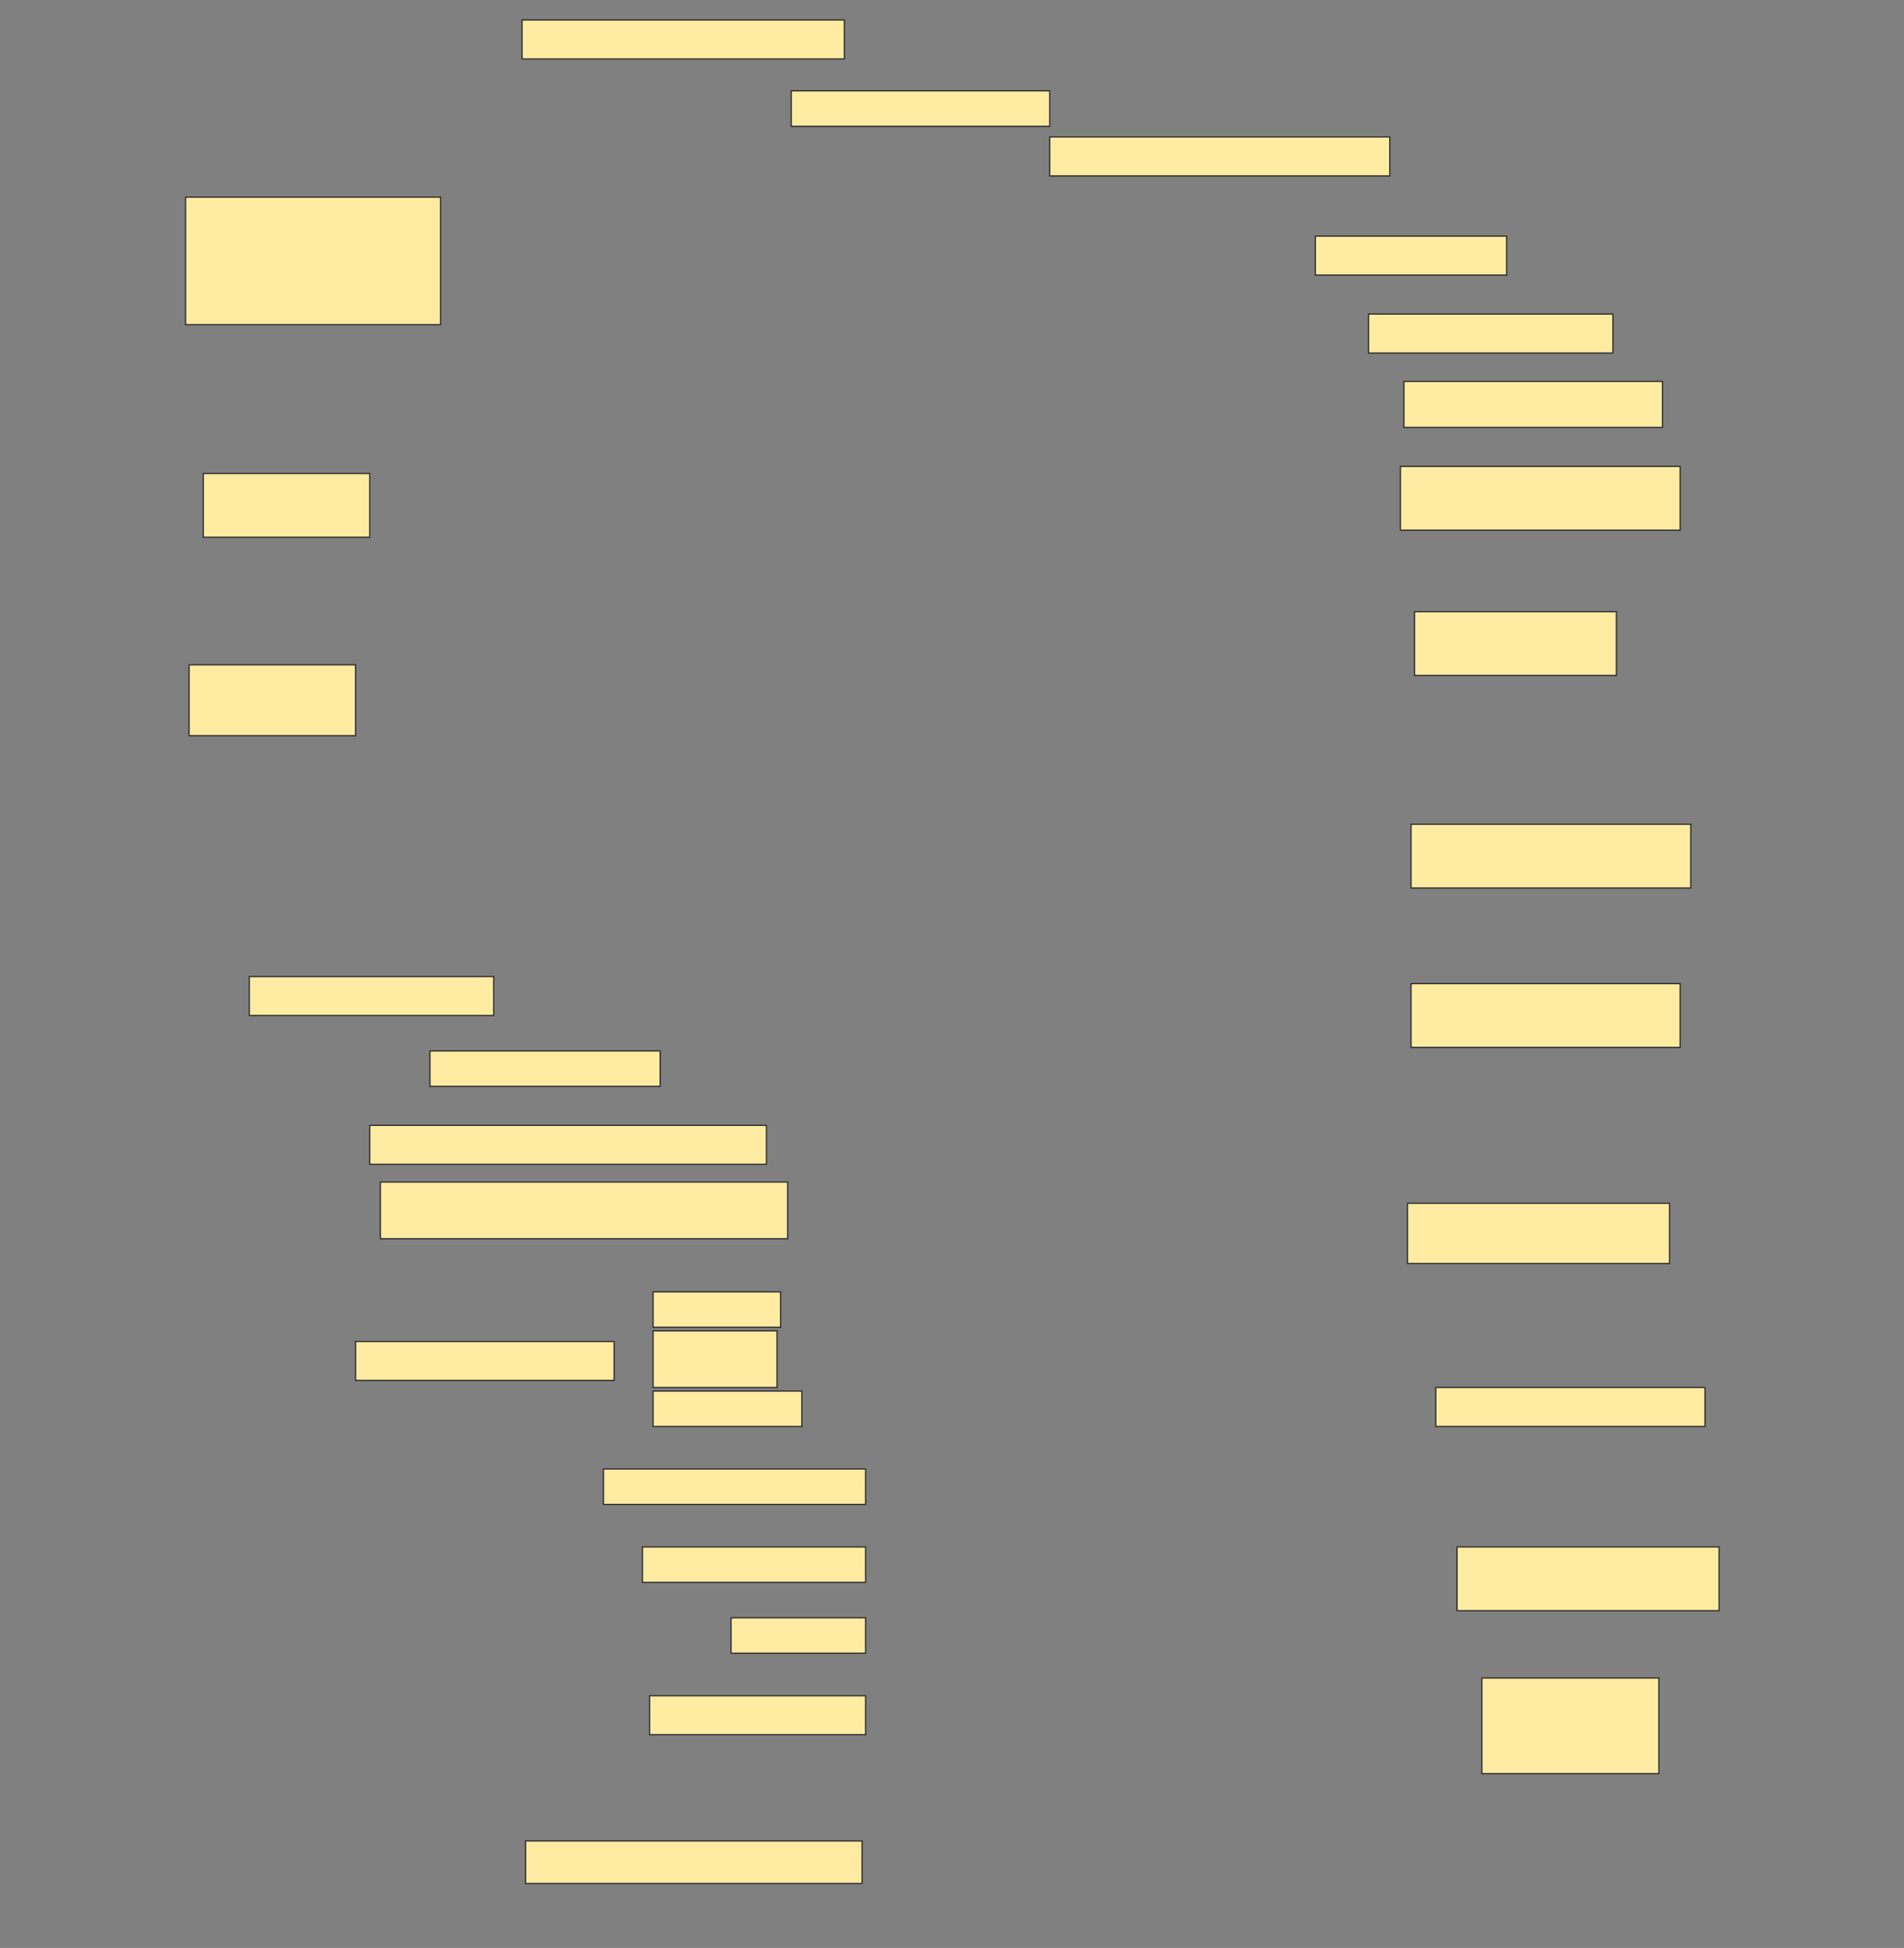 <svg height="1571" width="1536" xmlns="http://www.w3.org/2000/svg">
 <rect width="100%" height="100%" fill="#808080" stroke="none"/>
 <!-- Created with Image Occlusion Enhanced -->
 <g>
  <title>Labels</title>
 </g>
 <g>
  <title>Masks</title>
  <rect fill="#FFEBA2" height="31.429" id="ead9e76689d44241a38bc513dbeafd28-ao-1" stroke="#2D2D2D" width="260" x="421.143" y="16.143"/>
  <rect fill="#FFEBA2" height="28.571" id="ead9e76689d44241a38bc513dbeafd28-ao-2" stroke="#2D2D2D" width="208.571" x="638.286" y="73.286"/>
  <rect fill="#FFEBA2" height="31.429" id="ead9e76689d44241a38bc513dbeafd28-ao-3" stroke="#2D2D2D" stroke-dasharray="null" stroke-linecap="null" stroke-linejoin="null" width="274.286" x="846.857" y="110.429"/>
  <rect fill="#FFEBA2" height="102.857" id="ead9e76689d44241a38bc513dbeafd28-ao-4" stroke="#2D2D2D" stroke-dasharray="null" stroke-linecap="null" stroke-linejoin="null" width="205.714" x="149.714" y="159"/>
  <rect fill="#FFEBA2" height="31.429" id="ead9e76689d44241a38bc513dbeafd28-ao-5" stroke="#2D2D2D" stroke-dasharray="null" stroke-linecap="null" stroke-linejoin="null" width="154.286" x="1061.143" y="190.429"/>
  <rect fill="#FFEBA2" height="31.429" id="ead9e76689d44241a38bc513dbeafd28-ao-6" stroke="#2D2D2D" stroke-dasharray="null" stroke-linecap="null" stroke-linejoin="null" width="197.143" x="1104" y="253.286"/>
  <rect fill="#FFEBA2" height="37.143" id="ead9e76689d44241a38bc513dbeafd28-ao-7" stroke="#2D2D2D" stroke-dasharray="null" stroke-linecap="null" stroke-linejoin="null" width="208.571" x="1132.572" y="307.572"/>
  <rect fill="#FFEBA2" height="51.429" id="ead9e76689d44241a38bc513dbeafd28-ao-8" stroke="#2D2D2D" stroke-dasharray="null" stroke-linecap="null" stroke-linejoin="null" width="225.714" x="1129.714" y="376.143"/>
  <rect fill="#FFEBA2" height="51.429" id="ead9e76689d44241a38bc513dbeafd28-ao-9" stroke="#2D2D2D" stroke-dasharray="null" stroke-linecap="null" stroke-linejoin="null" width="134.286" x="164" y="381.857"/>
  <rect fill="#FFEBA2" height="51.429" id="ead9e76689d44241a38bc513dbeafd28-ao-10" stroke="#2D2D2D" stroke-dasharray="null" stroke-linecap="null" stroke-linejoin="null" width="162.857" x="1141.143" y="493.286"/>
  <rect fill="#FFEBA2" height="57.143" id="ead9e76689d44241a38bc513dbeafd28-ao-11" stroke="#2D2D2D" stroke-dasharray="null" stroke-linecap="null" stroke-linejoin="null" width="134.286" x="152.572" y="536.143"/>
  <rect fill="#FFEBA2" height="51.429" id="ead9e76689d44241a38bc513dbeafd28-ao-12" stroke="#2D2D2D" stroke-dasharray="null" stroke-linecap="null" stroke-linejoin="null" width="225.714" x="1138.286" y="664.714"/>
  <rect fill="#FFEBA2" height="31.429" id="ead9e76689d44241a38bc513dbeafd28-ao-13" stroke="#2D2D2D" stroke-dasharray="null" stroke-linecap="null" stroke-linejoin="null" width="197.143" x="201.143" y="787.572"/>
  <rect fill="#FFEBA2" height="51.429" id="ead9e76689d44241a38bc513dbeafd28-ao-14" stroke="#2D2D2D" stroke-dasharray="null" stroke-linecap="null" stroke-linejoin="null" width="217.143" x="1138.286" y="793.286"/>
  <rect fill="#FFEBA2" height="28.571" id="ead9e76689d44241a38bc513dbeafd28-ao-15" stroke="#2D2D2D" stroke-dasharray="null" stroke-linecap="null" stroke-linejoin="null" width="185.714" x="346.857" y="847.572"/>
  <rect fill="#FFEBA2" height="31.429" id="ead9e76689d44241a38bc513dbeafd28-ao-16" stroke="#2D2D2D" stroke-dasharray="null" stroke-linecap="null" stroke-linejoin="null" width="320" x="298.286" y="907.572"/>
  <rect fill="#FFEBA2" height="45.714" id="ead9e76689d44241a38bc513dbeafd28-ao-17" stroke="#2D2D2D" stroke-dasharray="null" stroke-linecap="null" stroke-linejoin="null" width="328.571" x="306.857" y="953.286"/>
  <rect fill="#FFEBA2" height="48.571" id="ead9e76689d44241a38bc513dbeafd28-ao-18" stroke="#2D2D2D" stroke-dasharray="null" stroke-linecap="null" stroke-linejoin="null" width="211.429" x="1135.429" y="970.429"/>
  <g id="ead9e76689d44241a38bc513dbeafd28-ao-19">
   <rect fill="#FFEBA2" height="31.429" stroke="#2D2D2D" stroke-dasharray="null" stroke-linecap="null" stroke-linejoin="null" width="208.571" x="286.857" y="1081.857"/>
   <rect fill="#FFEBA2" height="28.571" stroke="#2D2D2D" stroke-dasharray="null" stroke-linecap="null" stroke-linejoin="null" width="102.857" x="526.857" y="1041.857"/>
   <rect fill="#FFEBA2" height="45.714" stroke="#2D2D2D" stroke-dasharray="null" stroke-linecap="null" stroke-linejoin="null" width="100" x="526.857" y="1073.286"/>
   <rect fill="#FFEBA2" height="28.571" stroke="#2D2D2D" stroke-dasharray="null" stroke-linecap="null" stroke-linejoin="null" width="120" x="526.857" y="1121.857"/>
  </g>
  <rect fill="#FFEBA2" height="31.429" id="ead9e76689d44241a38bc513dbeafd28-ao-20" stroke="#2D2D2D" stroke-dasharray="null" stroke-linecap="null" stroke-linejoin="null" width="217.143" x="1158.286" y="1119"/>
  <rect fill="#FFEBA2" height="28.571" id="ead9e76689d44241a38bc513dbeafd28-ao-21" stroke="#2D2D2D" stroke-dasharray="null" stroke-linecap="null" stroke-linejoin="null" width="211.429" x="486.857" y="1184.714"/>
  <rect fill="#FFEBA2" height="28.571" id="ead9e76689d44241a38bc513dbeafd28-ao-22" stroke="#2D2D2D" stroke-dasharray="null" stroke-linecap="null" stroke-linejoin="null" width="180" x="518.286" y="1247.572"/>
  <rect fill="#FFEBA2" height="51.429" id="ead9e76689d44241a38bc513dbeafd28-ao-23" stroke="#2D2D2D" stroke-dasharray="null" stroke-linecap="null" stroke-linejoin="null" width="211.429" x="1175.429" y="1247.572"/>
  <rect fill="#FFEBA2" height="28.571" id="ead9e76689d44241a38bc513dbeafd28-ao-24" stroke="#2D2D2D" stroke-dasharray="null" stroke-linecap="null" stroke-linejoin="null" width="108.571" x="589.714" y="1304.714"/>
  <rect fill="#FFEBA2" height="31.429" id="ead9e76689d44241a38bc513dbeafd28-ao-25" stroke="#2D2D2D" stroke-dasharray="null" stroke-linecap="null" stroke-linejoin="null" width="174.286" x="524" y="1367.572"/>
  <rect fill="#FFEBA2" height="77.143" id="ead9e76689d44241a38bc513dbeafd28-ao-26" stroke="#2D2D2D" stroke-dasharray="null" stroke-linecap="null" stroke-linejoin="null" width="142.857" x="1195.429" y="1353.286"/>
  
  <rect fill="#FFEBA2" height="34.286" id="ead9e76689d44241a38bc513dbeafd28-ao-28" stroke="#2D2D2D" stroke-dasharray="null" stroke-linecap="null" stroke-linejoin="null" width="271.429" x="424" y="1484.714"/>
 </g>
</svg>
